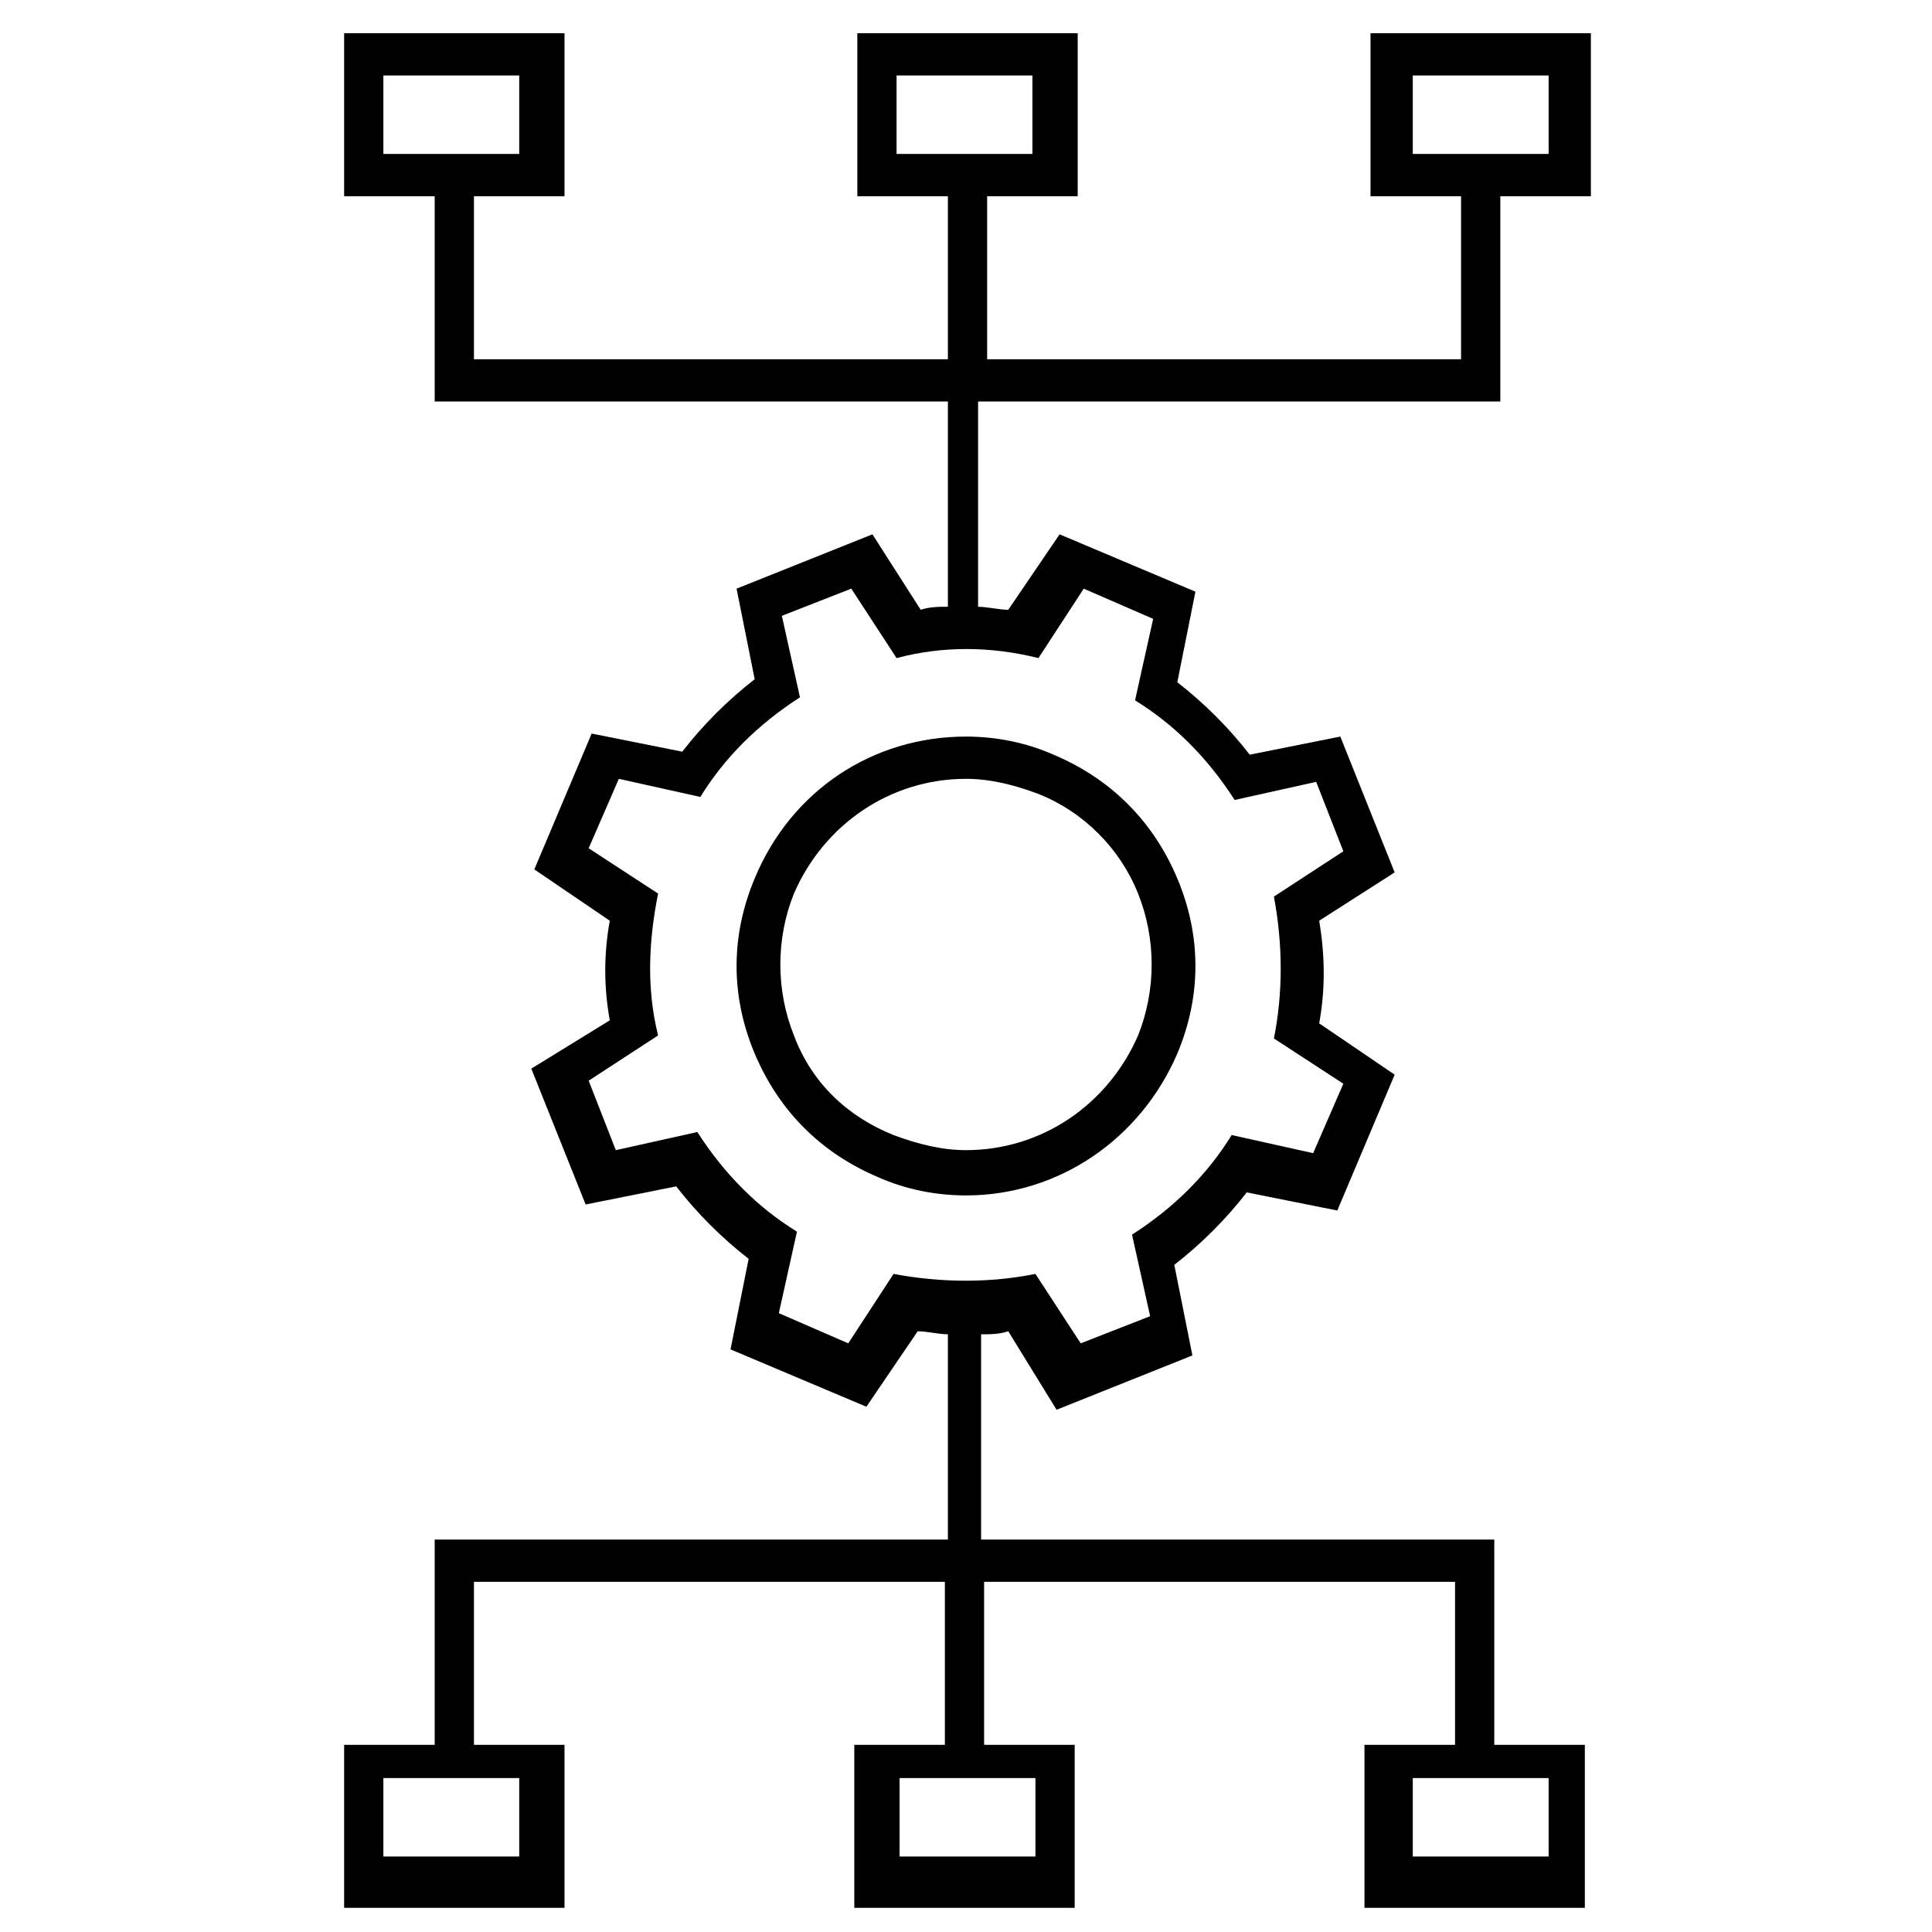 <svg viewBox="0 0 64 64" fill="none" xmlns="http://www.w3.org/2000/svg">
<path d="M49.7 13.3V6.5H52.7V1.1H45.4V6.5H48.4V11.9H32.7V6.5H35.7V1.1H28.4V6.5H31.4V11.9H15.7V6.5H18.7V1.1H11.4V6.5H14.4V13.3H31.4V20.1C31.1 20.1 30.8 20.1 30.5 20.2L28.9 17.7L24.4 19.5L25 22.5C24.1 23.2 23.3 24 22.6 24.9L19.6 24.3L17.7 28.8L20.2 30.5C20 31.6 20 32.7 20.2 33.8L17.6 35.4L19.4 39.9L22.4 39.3C23.1 40.2 23.9 41 24.8 41.7L24.2 44.7L28.7 46.6L30.4 44.1C30.7 44.1 31.1 44.2 31.4 44.2V51H14.4V57.8H11.4V63.2H18.7V57.8H15.7V52.4H31.3V57.8H28.3V63.2H35.6V57.8H32.6V52.4H48.2V57.8H45.2V63.2H52.5V57.8H49.5V51H32.5V44.2C32.8 44.2 33.1 44.2 33.4 44.1L35 46.7L39.5 44.9L38.9 41.9C39.8 41.2 40.6 40.4 41.3 39.5L44.3 40.1L46.2 35.6L43.7 33.9C43.9 32.8 43.9 31.7 43.7 30.5L46.2 28.9L44.4 24.4L41.4 25C40.7 24.1 39.9 23.3 39 22.6L39.6 19.6L35.1 17.7L33.4 20.2C33.1 20.2 32.7 20.1 32.4 20.1V13.3H49.7ZM46.8 5.1V2.5H51.3V5.1H46.8ZM12.7 5.1V2.5H17.2V5.1H12.7ZM17.2 58.9V61.5H12.7V58.9H17.2ZM51.3 58.9V61.5H46.8V58.9H51.3ZM34.3 58.9V61.5H29.8V58.9H34.3ZM34.4 21.8L35.9 19.5L38.2 20.5L37.6 23.2C38.9 24 40 25.1 40.9 26.5L43.6 25.9L44.5 28.2L42.2 29.7C42.5 31.3 42.5 32.9 42.2 34.4L44.5 35.9L43.5 38.2L40.8 37.6C40 38.9 38.9 40 37.5 40.9L38.1 43.6L35.8 44.5L34.3 42.2C32.8 42.5 31.2 42.5 29.6 42.2L28.1 44.5L25.8 43.5L26.4 40.8C25.1 40 24 38.9 23.1 37.5L20.4 38.1L19.5 35.8L21.8 34.3C21.4 32.7 21.5 31.1 21.8 29.6L19.5 28.1L20.5 25.8L23.2 26.4C24 25.1 25.1 24 26.5 23.1L25.9 20.4L28.2 19.5L29.7 21.8C31.2 21.4 32.8 21.4 34.4 21.8ZM29.7 5.1V2.5H34.2V5.1H29.7Z" fill="currentcolor"/>
<path d="M39 34.9C39.8 33 39.8 31 39 29.1C38.2 27.2 36.8 25.8 34.9 25C34 24.6 33 24.4 32 24.4C28.9 24.4 26.2 26.2 25 29.1C24.2 31 24.2 33 25 34.9C25.8 36.8 27.2 38.2 29.1 39C30 39.4 31 39.6 32 39.6C35.1 39.6 37.8 37.7 39 34.9ZM26.3 34.3C25.7 32.8 25.7 31.1 26.3 29.6C27.3 27.3 29.5 25.8 32 25.8C32.8 25.8 33.6 26 34.4 26.3C35.9 26.9 37.1 28.1 37.7 29.6C38.3 31.1 38.3 32.8 37.7 34.3C36.7 36.6 34.5 38.1 32 38.1C31.2 38.1 30.4 37.9 29.6 37.6C28.1 37 26.9 35.9 26.3 34.3Z" fill="currentcolor"/>
</svg>
